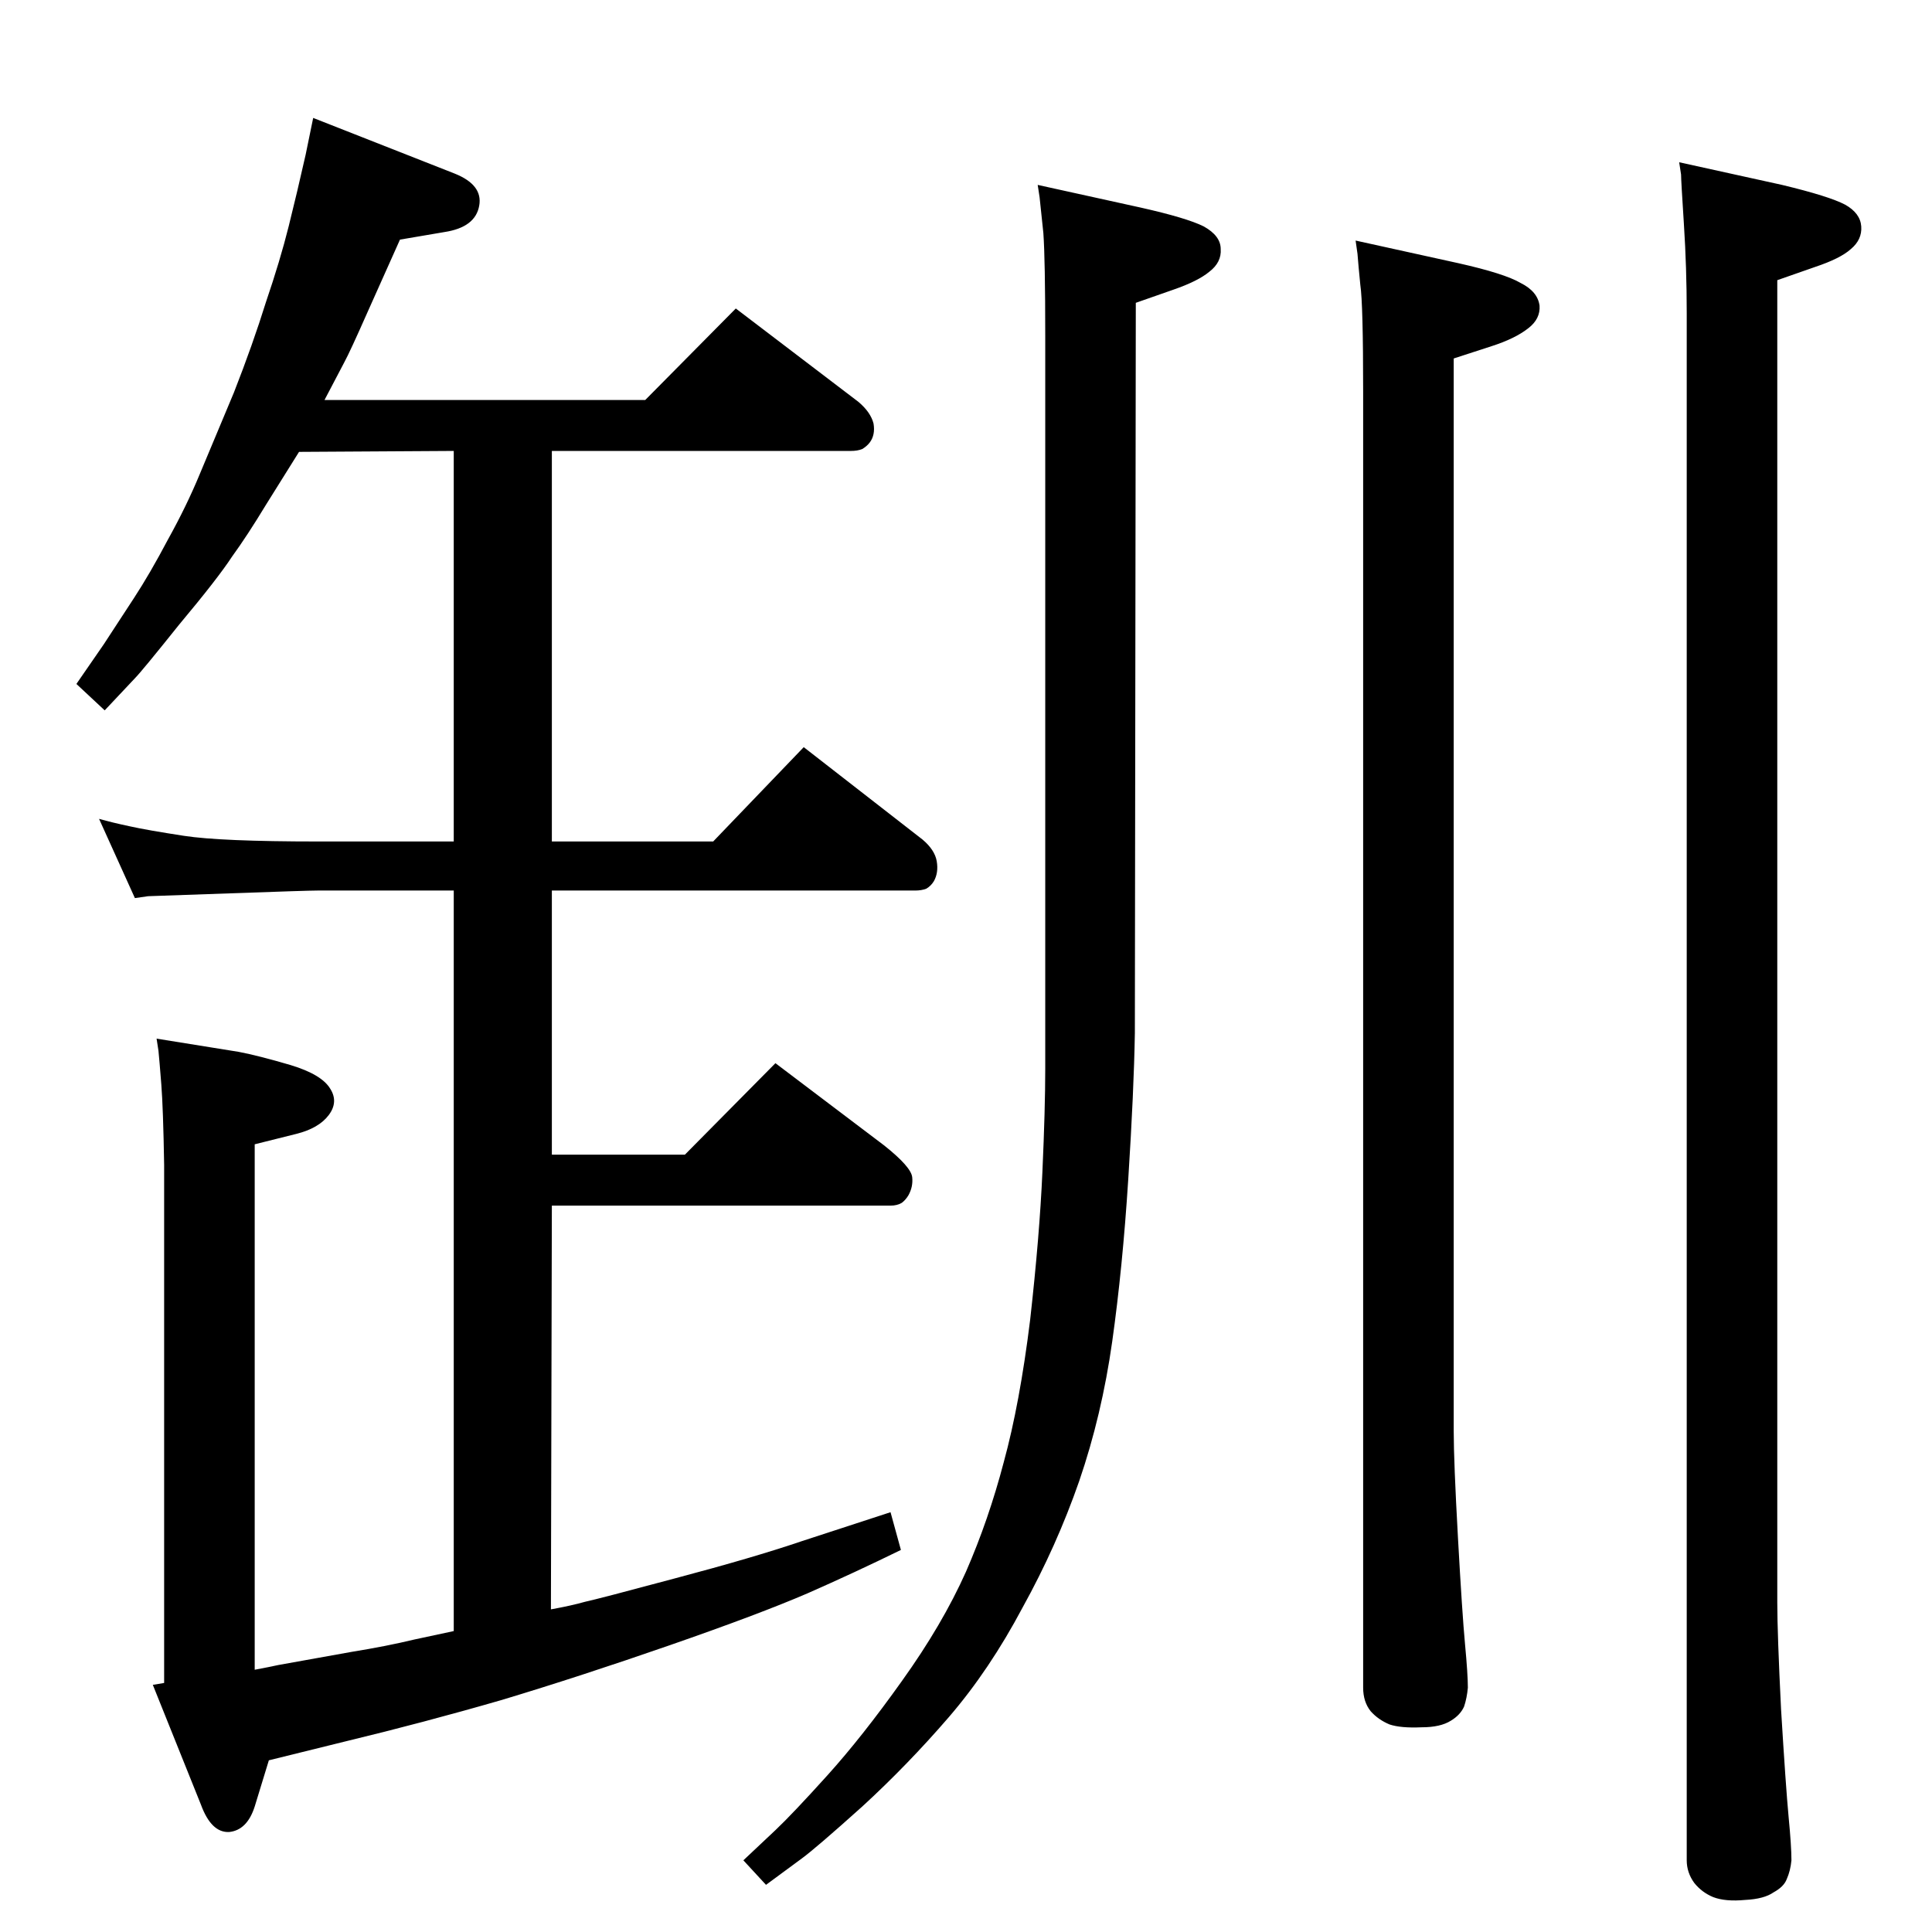<?xml version="1.0" standalone="no"?>
<!DOCTYPE svg PUBLIC "-//W3C//DTD SVG 1.1//EN" "http://www.w3.org/Graphics/SVG/1.1/DTD/svg11.dtd" >
<svg xmlns="http://www.w3.org/2000/svg" xmlns:xlink="http://www.w3.org/1999/xlink" version="1.1" viewBox="0 0 2048 2048">
  <g transform="matrix(1 0 0 -1 0 2048)">
   <path fill="currentColor"
d="M584 342q22 4 36 8q14 3 96 25q83 22 133 39l95 31l11 -40q-49 -24 -99 -46q-51 -22 -146 -55t-178 -58q-83 -24 -166 -44l-81 -20l-15 -49q-8 -25 -27 -27q-19 -1 -30 29l-51 127l12 2v549q-1 60 -3 85.5t-3 35.5l-2 13l87 -14q21 -4 55 -14q33 -10 42 -25
q9 -14 -1.5 -28t-34.5 -20l-44 -11v-557q16 3 25 5l78 14q37 6 66 13l42 9v785h-144q-11 0 -94 -3t-86 -3l-14 -2l-38 84q14 -4 33 -8q18 -4 57 -10t142 -6h144v414l-164 -1l-35 -56q-20 -33 -36 -55q-15 -23 -56 -72q-40 -50 -47 -57l-32 -34l-30 28l29 42l32 49
q17 26 36 62q20 36 34 70l36 86q20 51 34 96q15 44 24 80t18 76l8 39l150 -59q30 -12 26 -34q-4 -23 -37 -28l-47 -8l-34 -76q-19 -43 -25 -54l-21 -40h340l96 97l130 -99q13 -11 16 -23q2 -12 -4 -20q-3 -4 -8 -7q-5 -2 -12 -2h-317v-414h171l96 100l126 -98q13 -11 15 -23
t-3 -21q-3 -5 -8 -8q-5 -2 -12 -2h-385v-280h141l96 97l115 -87q29 -23 30 -34q1 -10 -4 -19q-3 -5 -7 -8q-5 -3 -12 -3h-359zM1780 1876l109 -24q50 -12 67 -21q16 -9 17 -23t-11 -24q-11 -10 -38 -19l-40 -14v-1402q0 -32 4 -113q5 -82 8 -114q3 -31 3 -46q-1 -11 -5 -20
q-3 -8 -14 -14q-10 -7 -30 -8q-21 -2 -34 3q-12 5 -20 15q-8 11 -8 24v1640q0 48 -3 94.5t-3 52.5zM1437 1793l109 -24q49 -11 66 -21q18 -9 20 -24q1 -14 -12 -24q-14 -11 -39 -19l-40 -13v-1137q0 -32 4.5 -113t7.5 -113t3 -46q-1 -11 -4 -20q-4 -9 -14 -15q-11 -7 -31 -7
q-22 -1 -34 3q-12 5 -20 14q-8 10 -8 25v1374q0 93 -3 113q-2 20 -3 33zM1108 1692q0 81 -2 109q-3 29 -4 38l-2 13l109 -24q49 -11 67 -20q18 -10 18 -24q1 -14 -12 -24q-12 -10 -38 -19l-40 -14l-1 -774q-1 -61 -7 -155t-17 -172t-35 -148q-24 -69 -60 -134
q-35 -66 -78 -116q-44 -51 -92 -95q-49 -44 -64 -55l-38 -28l-24 26l34 32q18 17 55 58t79 100q43 60 68 116q24 55 40 116q17 62 28 151q10 89 13 157q3 67 3 109v777z" />
  </g>

</svg>
